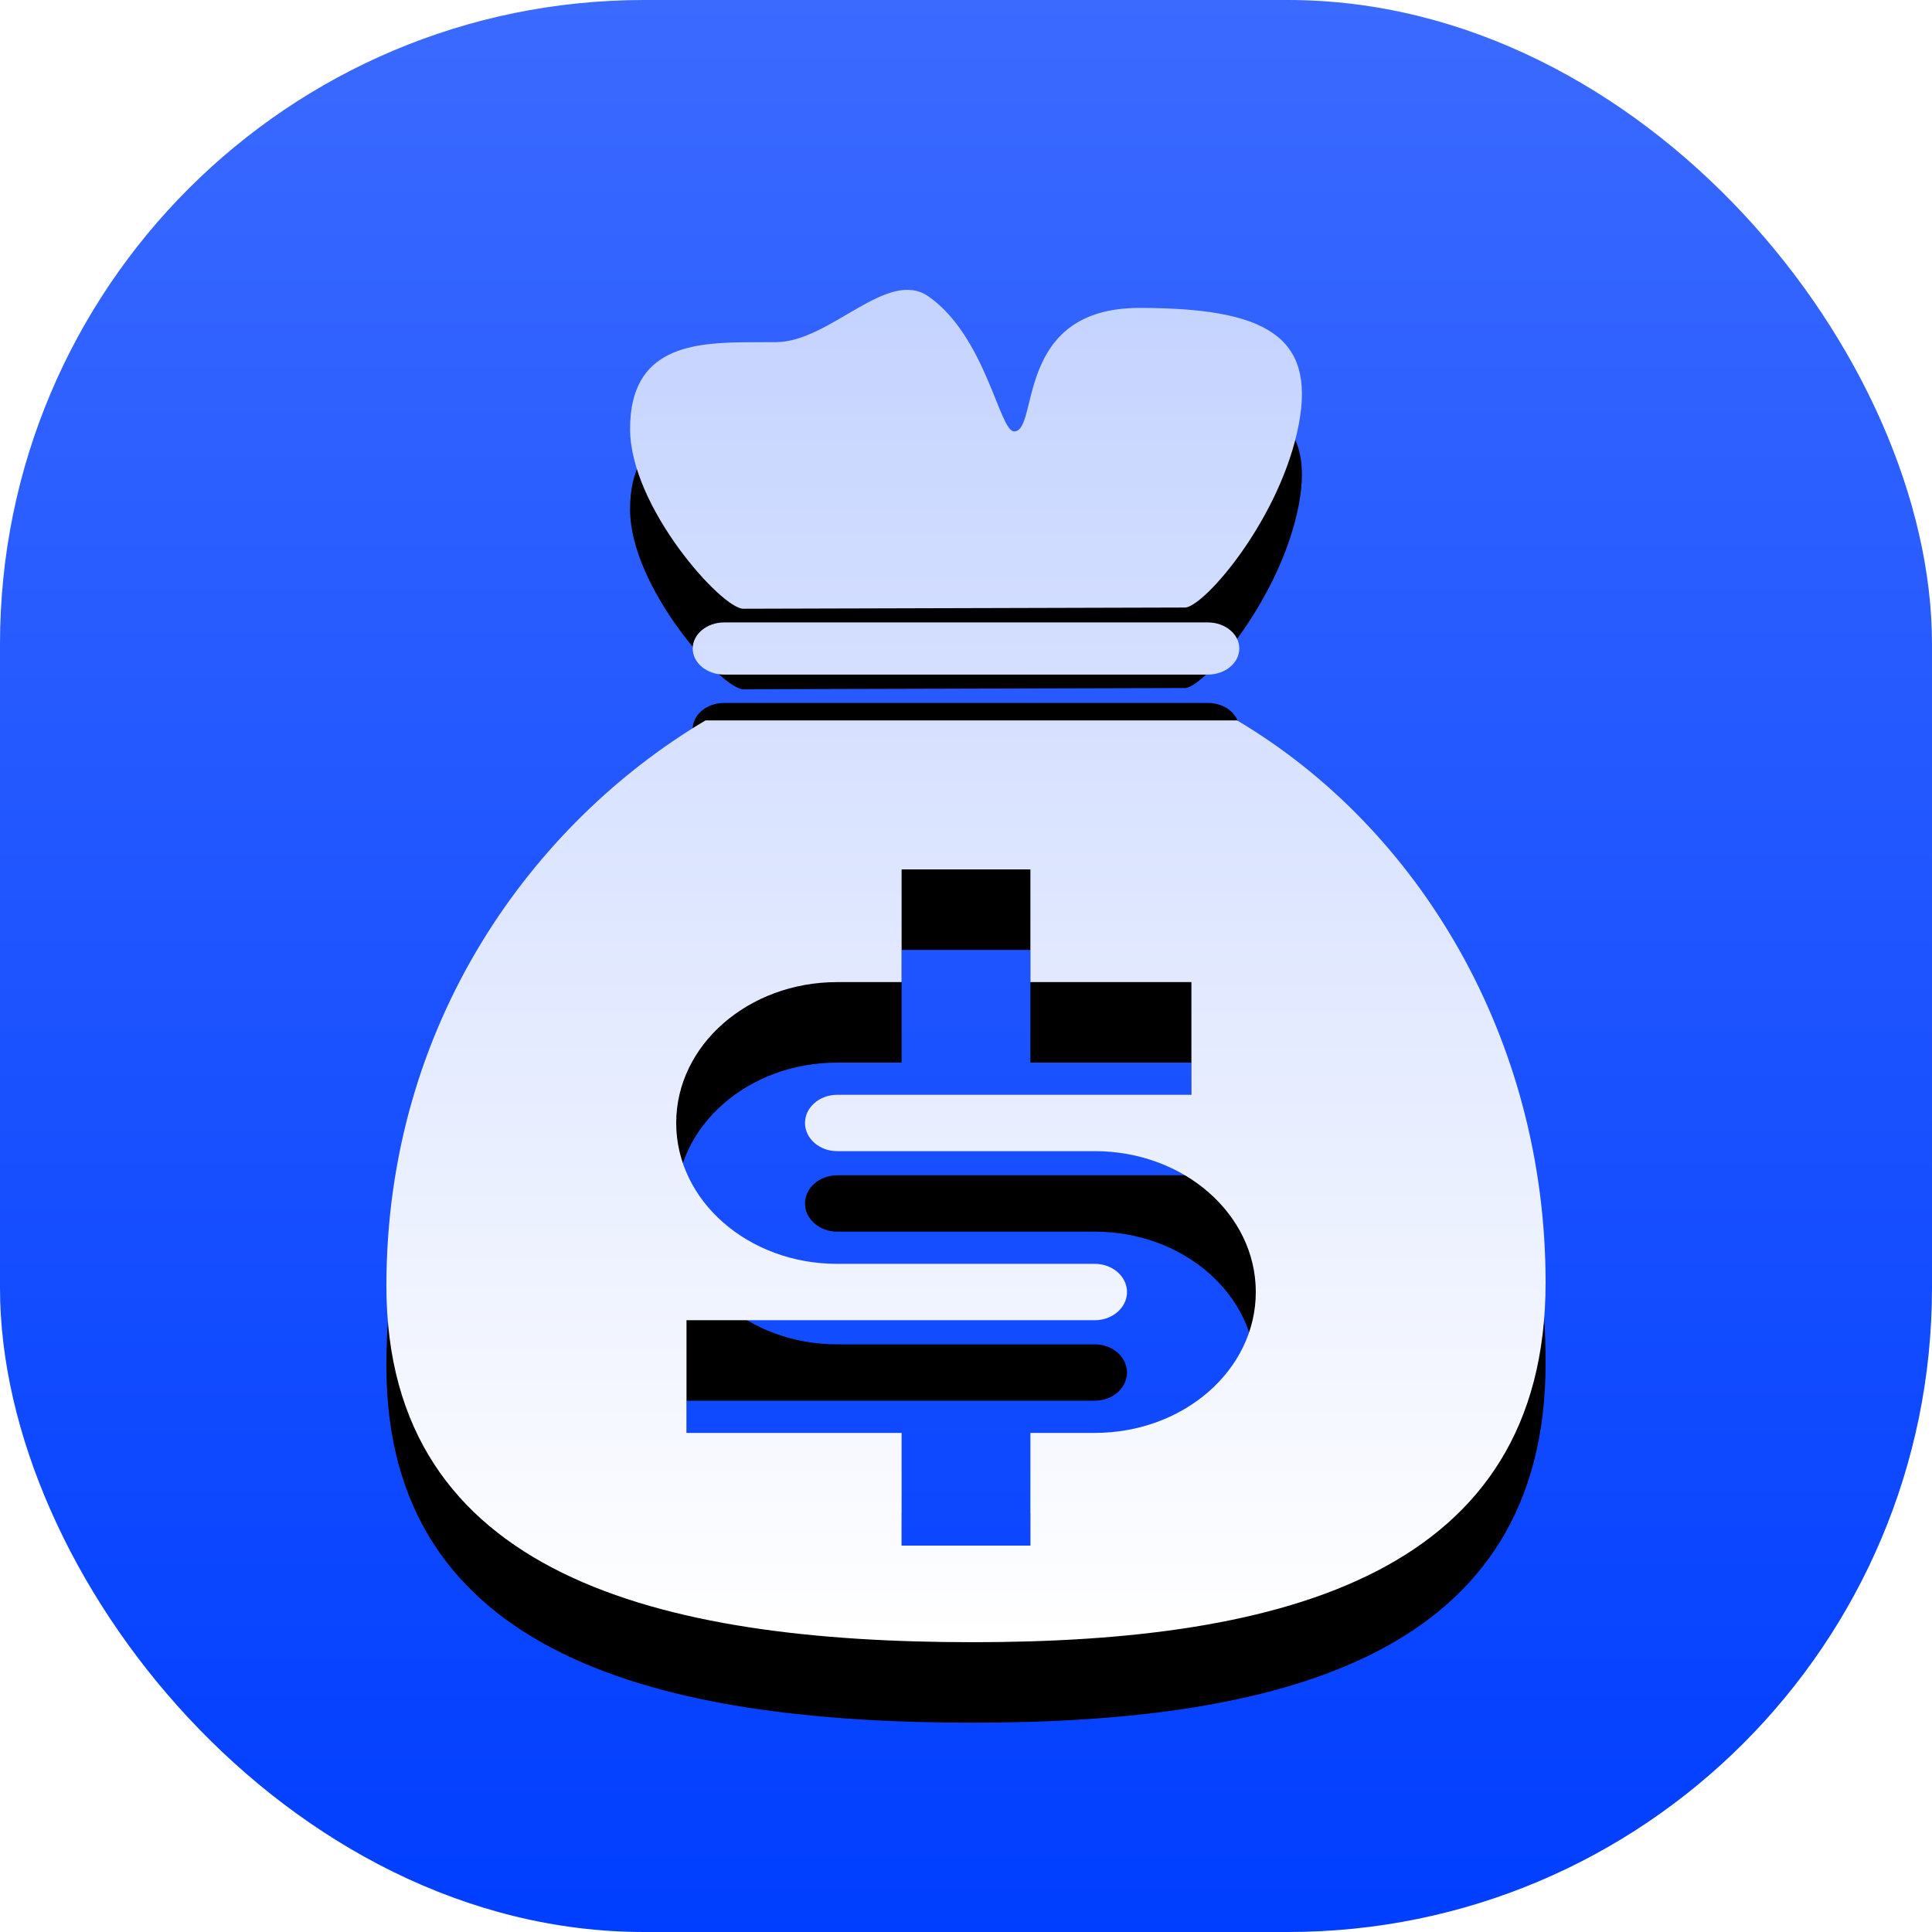 <?xml version="1.0" encoding="UTF-8"?>
<svg width="24px" height="24px" viewBox="0 0 24 24" version="1.1" xmlns="http://www.w3.org/2000/svg" xmlns:xlink="http://www.w3.org/1999/xlink">
    <title>button/issue bonds/Select</title>
    <defs>
        <linearGradient x1="50%" y1="0%" x2="50%" y2="100%" id="linearGradient-1">
            <stop stop-color="#3B6AFF" offset="0%"></stop>
            <stop stop-color="#003EFF" offset="100%"></stop>
        </linearGradient>
        <linearGradient x1="50%" y1="0%" x2="50%" y2="100%" id="linearGradient-2">
            <stop stop-color="#C3D2FF" offset="0%"></stop>
            <stop stop-color="#FFFFFF" offset="100%"></stop>
        </linearGradient>
        <path d="M15.367,8.949 C17.628,10.288 19.2,12.905 19.2,15.932 C19.2,19.538 15.968,20.4 12.085,20.4 C8.201,20.4 4.8,19.579 4.8,15.974 C4.8,12.707 6.621,10.223 8.764,8.949 L8.764,8.949 Z M12.8,10.8 L11.2,10.8 L11.2,12.2 L10.4,12.2 C9.295,12.2 8.4,12.983 8.4,13.95 C8.4,14.917 9.295,15.7 10.4,15.7 L13.6,15.7 C13.743,15.7 13.875,15.767 13.946,15.875 C14.018,15.983 14.018,16.117 13.946,16.225 C13.875,16.333 13.743,16.4 13.6,16.4 L8.528,16.4 L8.528,17.8 L11.2,17.8 L11.2,19.2 L12.8,19.2 L12.8,17.8 L13.6,17.8 C14.705,17.8 15.6,17.017 15.6,16.05 C15.6,15.083 14.705,14.3 13.6,14.3 L10.4,14.3 C10.179,14.3 10,14.143 10,13.95 C10,13.757 10.179,13.6 10.4,13.6 L14.8,13.6 L14.8,12.2 L12.8,12.2 L12.8,10.8 Z M15.005,7.732 C15.22,7.732 15.395,7.877 15.395,8.056 C15.395,8.235 15.22,8.38 15.005,8.38 L8.996,8.38 C8.781,8.38 8.605,8.235 8.605,8.056 C8.605,7.877 8.781,7.732 8.996,7.732 L15.005,7.732 Z M11.535,3.683 C12.247,4.182 12.414,5.359 12.598,5.359 C12.913,5.359 12.589,3.825 14.154,3.825 C15.717,3.825 16.341,4.172 16.135,5.266 C15.917,6.421 14.981,7.516 14.728,7.547 L9.233,7.562 C8.965,7.562 7.827,6.297 7.827,5.328 C7.827,4.309 8.604,4.253 9.326,4.251 L9.644,4.25 L9.644,4.25 C10.318,4.244 11.024,3.325 11.535,3.683 Z" id="path-3"></path>
        <filter x="-13.9%" y="-6.0%" width="127.8%" height="123.8%" filterUnits="objectBoundingBox" id="filter-4">
            <feOffset dx="0" dy="1" in="SourceAlpha" result="shadowOffsetOuter1"></feOffset>
            <feGaussianBlur stdDeviation="0.5" in="shadowOffsetOuter1" result="shadowBlurOuter1"></feGaussianBlur>
            <feColorMatrix values="0 0 0 0 0   0 0 0 0 0   0 0 0 0 0  0 0 0 0.274 0" type="matrix" in="shadowBlurOuter1"></feColorMatrix>
        </filter>
    </defs>
    <g id="button/issue-bonds/Select" stroke="none" stroke-width="1" fill="none" fill-rule="evenodd">
        <g>
            <rect id="矩形" fill="url(#linearGradient-1)" x="0" y="0" width="24" height="24" rx="8"></rect>
            <g id="形状结合备份" fill-rule="nonzero">
                <use fill="black" fill-opacity="1" filter="url(#filter-4)" xlink:href="#path-3"></use>
                <use fill="url(#linearGradient-2)" xlink:href="#path-3"></use>
            </g>
        </g>
    </g>
</svg>